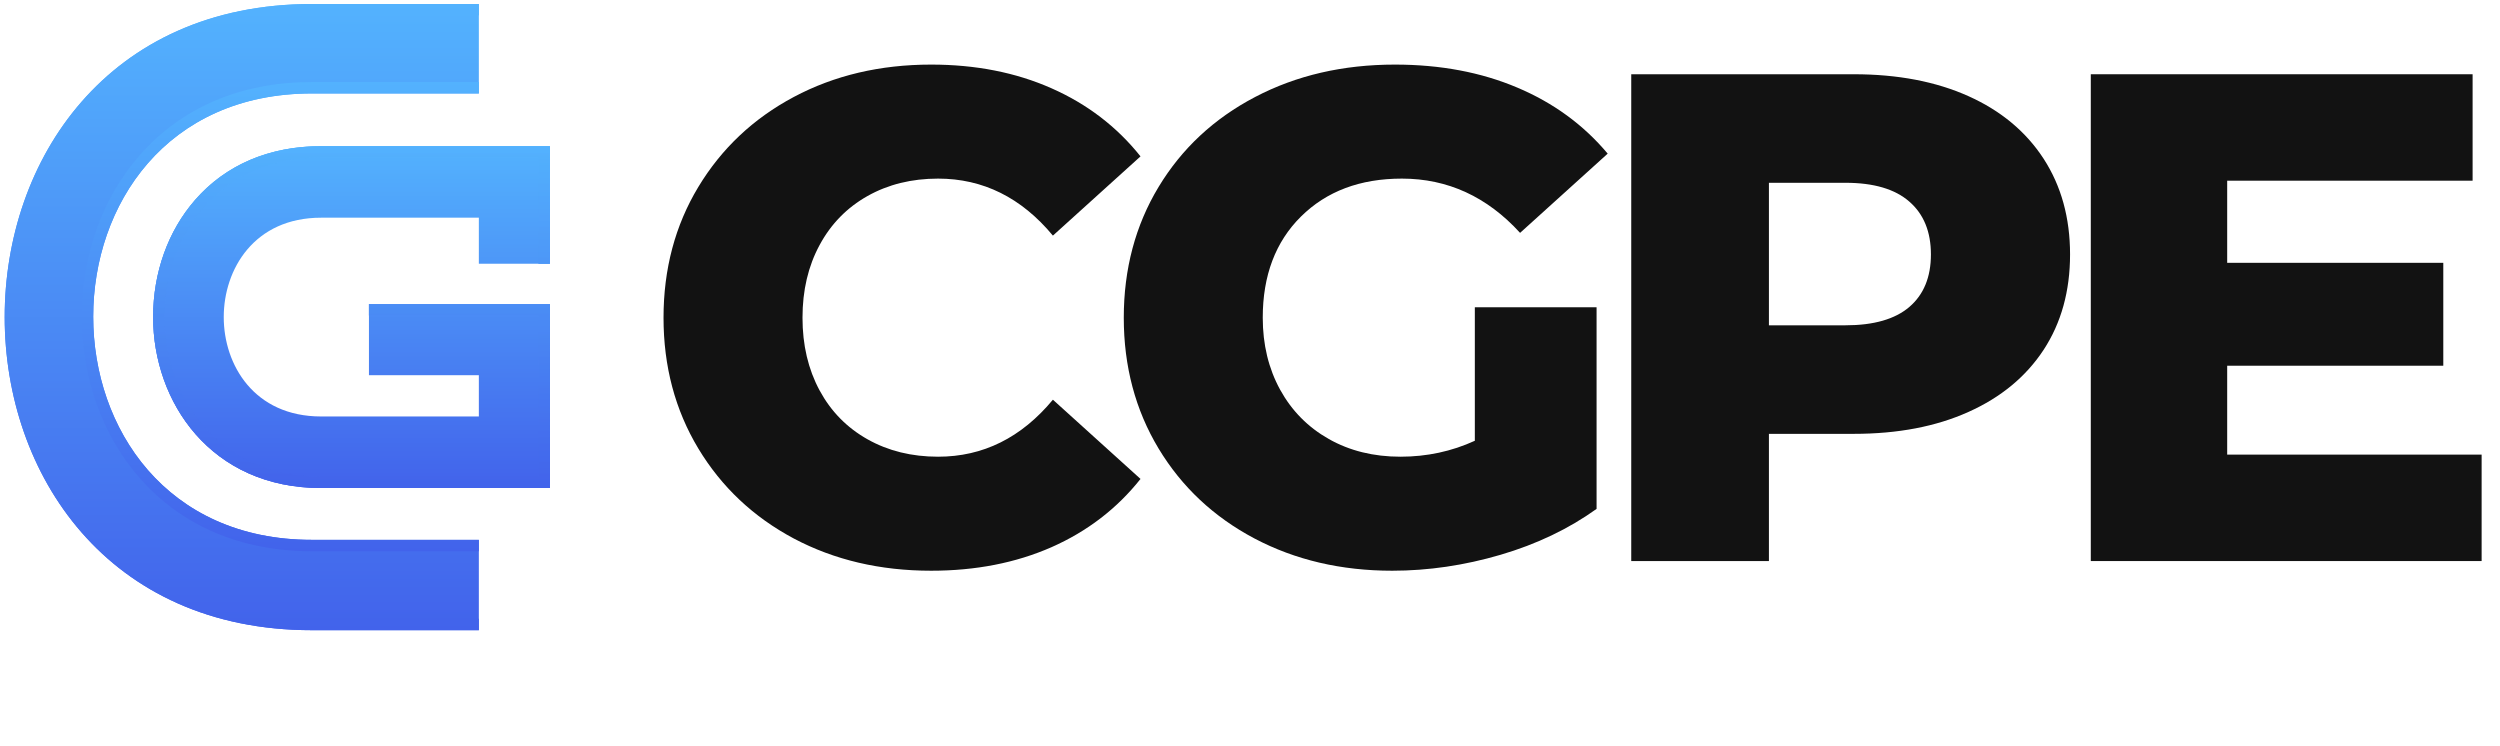 <svg width="419" height="125" viewBox="0 0 419 125" fill="none" xmlns="http://www.w3.org/2000/svg">
<path d="M52.283 15.663H80.255V0.671H52.283C-16.383 0.671 -16.383 105.62 52.283 105.62H80.255V90.478H52.283C3.407 90.478 3.407 15.663 52.283 15.663Z" fill="url(#paint0_linear_614_469)"/>
<path d="M52.283 103.705C36.943 103.705 24.085 98.262 15.101 87.963C7.103 78.795 2.698 66.43 2.698 53.146C2.698 39.861 7.103 27.497 15.101 18.328C24.085 8.03 36.943 2.586 52.283 2.586H80.255V0.671H52.283C-16.383 0.671 -16.383 105.62 52.283 105.62H80.255V103.705H52.283Z" fill="url(#paint1_linear_614_469)"/>
<path d="M52.283 15.663H80.255V13.748H52.283C40.389 13.748 30.383 18.018 23.347 26.095C17.133 33.229 13.712 42.808 13.712 53.071C13.712 63.332 17.133 72.913 23.347 80.045C30.383 88.123 40.389 92.392 52.283 92.392H80.255V90.478H52.283C3.407 90.478 3.407 15.663 52.283 15.663Z" fill="url(#paint2_linear_614_469)"/>
<path d="M80.255 44.205V36.486H53.816C42.603 36.486 37.499 45.12 37.499 53.146C37.499 61.166 42.603 69.801 53.816 69.801H80.255V62.885H61.836V50.972H92.169V81.79H53.816C35.335 81.79 25.663 67.381 25.663 53.146C25.663 45.683 28.159 38.716 32.691 33.515C35.868 29.878 39.868 27.295 44.497 25.858C47.371 24.957 50.492 24.502 53.816 24.502H92.169V44.205H80.255Z" fill="url(#paint3_linear_614_469)"/>
<path d="M92.168 44.205V24.5H53.816C45.143 24.5 37.839 27.618 32.693 33.517C28.159 38.715 25.662 45.686 25.662 53.146C25.662 67.381 35.333 81.792 53.816 81.792H92.167L92.168 50.97H61.833V52.885H90.252L90.252 79.878H53.815C36.589 79.878 27.575 66.43 27.575 53.146C27.575 46.148 29.905 39.624 34.134 34.776C38.906 29.306 45.712 26.414 53.815 26.414H90.252V44.206L92.168 44.205Z" fill="url(#paint4_linear_614_469)"/>
<path opacity="0.7" d="M92.168 44.205V24.5H53.816C45.143 24.5 37.839 27.618 32.693 33.517C28.159 38.715 25.662 45.686 25.662 53.146C25.662 67.381 35.333 81.792 53.816 81.792H92.167L92.168 50.97H61.833V52.885H90.252L90.252 79.878H53.815C36.589 79.878 27.575 66.43 27.575 53.146C27.575 46.148 29.905 39.624 34.134 34.776C38.906 29.306 45.712 26.414 53.815 26.414H90.252V44.206L92.168 44.205Z" fill="url(#paint5_linear_614_469)"/>
<path d="M156.063 95.653C147.515 95.653 139.843 93.858 133.042 90.255C126.254 86.638 120.923 81.611 117.037 75.168C113.15 68.71 111.207 61.403 111.207 53.252C111.207 45.088 113.15 37.781 117.037 31.337C120.923 24.9 126.254 19.866 133.042 16.25C139.843 12.633 147.515 10.825 156.063 10.825C163.526 10.825 170.246 12.148 176.225 14.793C182.216 17.437 187.19 21.243 191.15 26.209L176.467 39.488C171.178 33.118 164.761 29.934 157.224 29.934C152.797 29.934 148.858 30.905 145.403 32.848C141.949 34.792 139.263 37.538 137.359 41.08C135.45 44.609 134.499 48.664 134.499 53.252C134.499 57.827 135.45 61.882 137.359 65.424C139.263 68.953 141.949 71.686 145.403 73.629C148.858 75.573 152.797 76.544 157.224 76.544C164.761 76.544 171.178 73.359 176.467 66.99L191.15 80.269C187.19 85.255 182.216 89.067 176.225 91.712C170.246 94.337 163.526 95.653 156.063 95.653Z" fill="#121212"/>
<path d="M247.182 51.498H267.586V85.289C262.924 88.635 257.559 91.199 251.5 92.981C245.434 94.762 239.382 95.653 233.337 95.653C224.788 95.653 217.096 93.858 210.261 90.255C203.418 86.638 198.062 81.611 194.175 75.168C190.288 68.71 188.345 61.403 188.345 53.252C188.345 45.088 190.288 37.781 194.175 31.337C198.062 24.9 203.459 19.866 210.368 16.25C217.278 12.633 225.084 10.825 233.795 10.825C241.407 10.825 248.241 12.114 254.307 14.684C260.366 17.242 265.413 20.933 269.449 25.75L254.766 39.029C249.239 32.97 242.634 29.934 234.955 29.934C227.953 29.934 222.312 32.059 218.033 36.303C213.77 40.534 211.637 46.181 211.637 53.252C211.637 57.753 212.609 61.774 214.551 65.317C216.495 68.845 219.208 71.598 222.703 73.575C226.212 75.559 230.212 76.544 234.713 76.544C239.139 76.544 243.296 75.653 247.182 73.872V51.498Z" fill="#121212"/>
<path d="M310.695 12.444C318.07 12.444 324.472 13.672 329.912 16.115C335.363 18.564 339.56 22.066 342.516 26.614C345.464 31.168 346.942 36.512 346.942 42.645C346.942 48.785 345.464 54.109 342.516 58.623C339.56 63.124 335.363 66.599 329.912 69.041C324.472 71.49 318.07 72.712 310.695 72.712H296.471V94.033H273.396V12.444H310.695ZM309.291 54.521C314.042 54.521 317.61 53.495 320.007 51.444C322.414 49.379 323.622 46.444 323.622 42.645C323.622 38.833 322.414 35.885 320.007 33.793C317.61 31.688 314.042 30.635 309.291 30.635H296.471V54.521H309.291Z" fill="#121212"/>
<path d="M415.92 76.193V94.033H350.417V12.444H414.408V30.284H373.276V44.049H409.496V61.295H373.276V76.193H415.92Z" fill="#121212"/>
<defs>
<linearGradient id="paint0_linear_614_469" x1="40.519" y1="0.671" x2="40.519" y2="105.62" gradientUnits="userSpaceOnUse">
<stop stop-color="#53B2FE"/>
<stop offset="1" stop-color="#4263EB"/>
</linearGradient>
<linearGradient id="paint1_linear_614_469" x1="40.519" y1="0.671" x2="40.519" y2="105.62" gradientUnits="userSpaceOnUse">
<stop stop-color="#53B2FE"/>
<stop offset="1" stop-color="#4263EB"/>
</linearGradient>
<linearGradient id="paint2_linear_614_469" x1="46.983" y1="13.748" x2="46.983" y2="92.392" gradientUnits="userSpaceOnUse">
<stop stop-color="#53B2FE"/>
<stop offset="1" stop-color="#4263EB"/>
</linearGradient>
<linearGradient id="paint3_linear_614_469" x1="58.916" y1="24.502" x2="58.916" y2="81.79" gradientUnits="userSpaceOnUse">
<stop stop-color="#53B2FE"/>
<stop offset="1" stop-color="#4263EB"/>
</linearGradient>
<linearGradient id="paint4_linear_614_469" x1="58.915" y1="24.5" x2="58.915" y2="81.792" gradientUnits="userSpaceOnUse">
<stop stop-color="#53B2FE"/>
<stop offset="1" stop-color="#4263EB"/>
</linearGradient>
<linearGradient id="paint5_linear_614_469" x1="58.915" y1="24.5" x2="58.915" y2="81.792" gradientUnits="userSpaceOnUse">
<stop stop-color="#53B2FE"/>
<stop offset="1" stop-color="#4263EB"/>
</linearGradient>
</defs>
</svg>
